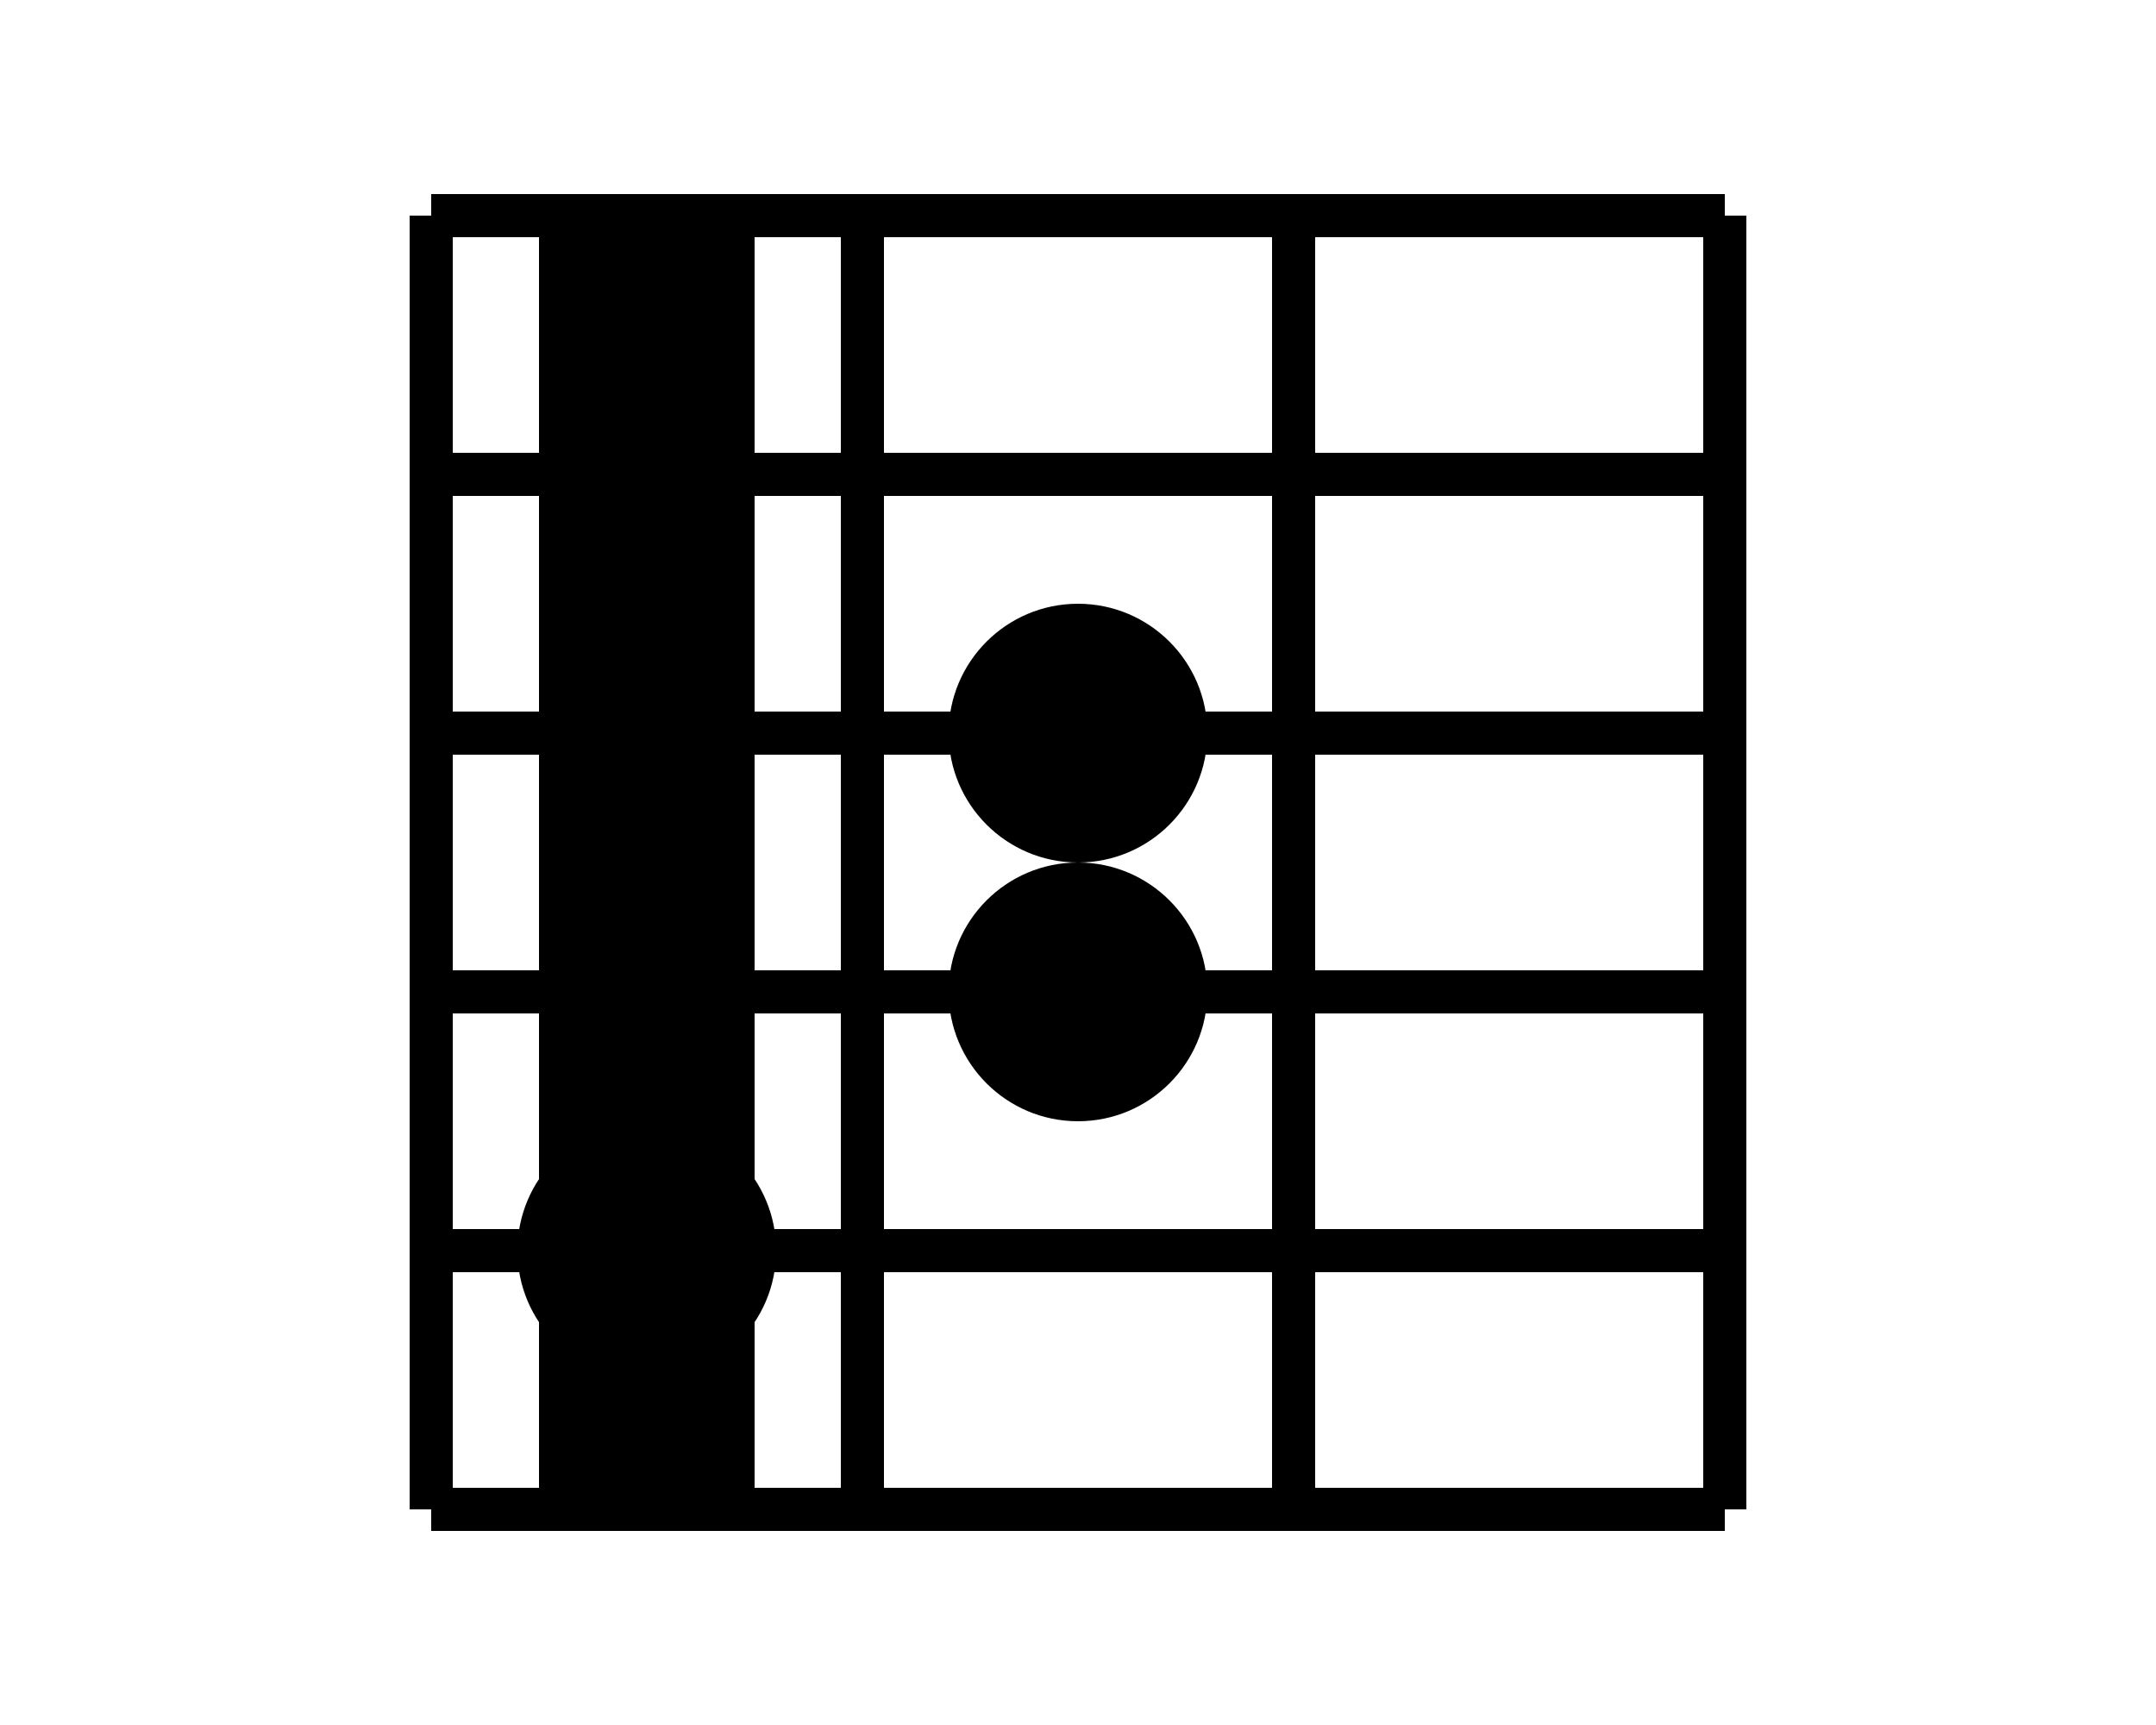 <svg width="100" height="80" viewBox="0 0 100 80" xmlns="http://www.w3.org/2000/svg">
  <!-- フレット（縦線） -->
  <line x1="20" y1="10" x2="20" y2="70" stroke="black" stroke-width="2"/>
  <line x1="40" y1="10" x2="40" y2="70" stroke="black" stroke-width="2"/>
  <line x1="60" y1="10" x2="60" y2="70" stroke="black" stroke-width="2"/>
  <line x1="80" y1="10" x2="80" y2="70" stroke="black" stroke-width="2"/>
  
  <!-- 弦（横線） -->
  <line x1="20" y1="10" x2="80" y2="10" stroke="black" stroke-width="2"/>
  <line x1="20" y1="22" x2="80" y2="22" stroke="black" stroke-width="2"/>
  <line x1="20" y1="34" x2="80" y2="34" stroke="black" stroke-width="2"/>
  <line x1="20" y1="46" x2="80" y2="46" stroke="black" stroke-width="2"/>
  <line x1="20" y1="58" x2="80" y2="58" stroke="black" stroke-width="2"/>
  <line x1="20" y1="70" x2="80" y2="70" stroke="black" stroke-width="2"/>
  
  <!-- バレー -->
  <rect x="25" y="10" width="10" height="60" fill="black"/>
  
  <!-- 押さえる位置 -->
  <circle cx="50" cy="34" r="6" fill="black"/>
  <circle cx="50" cy="46" r="6" fill="black"/>
  <circle cx="30" cy="58" r="6" fill="black"/>
</svg>
